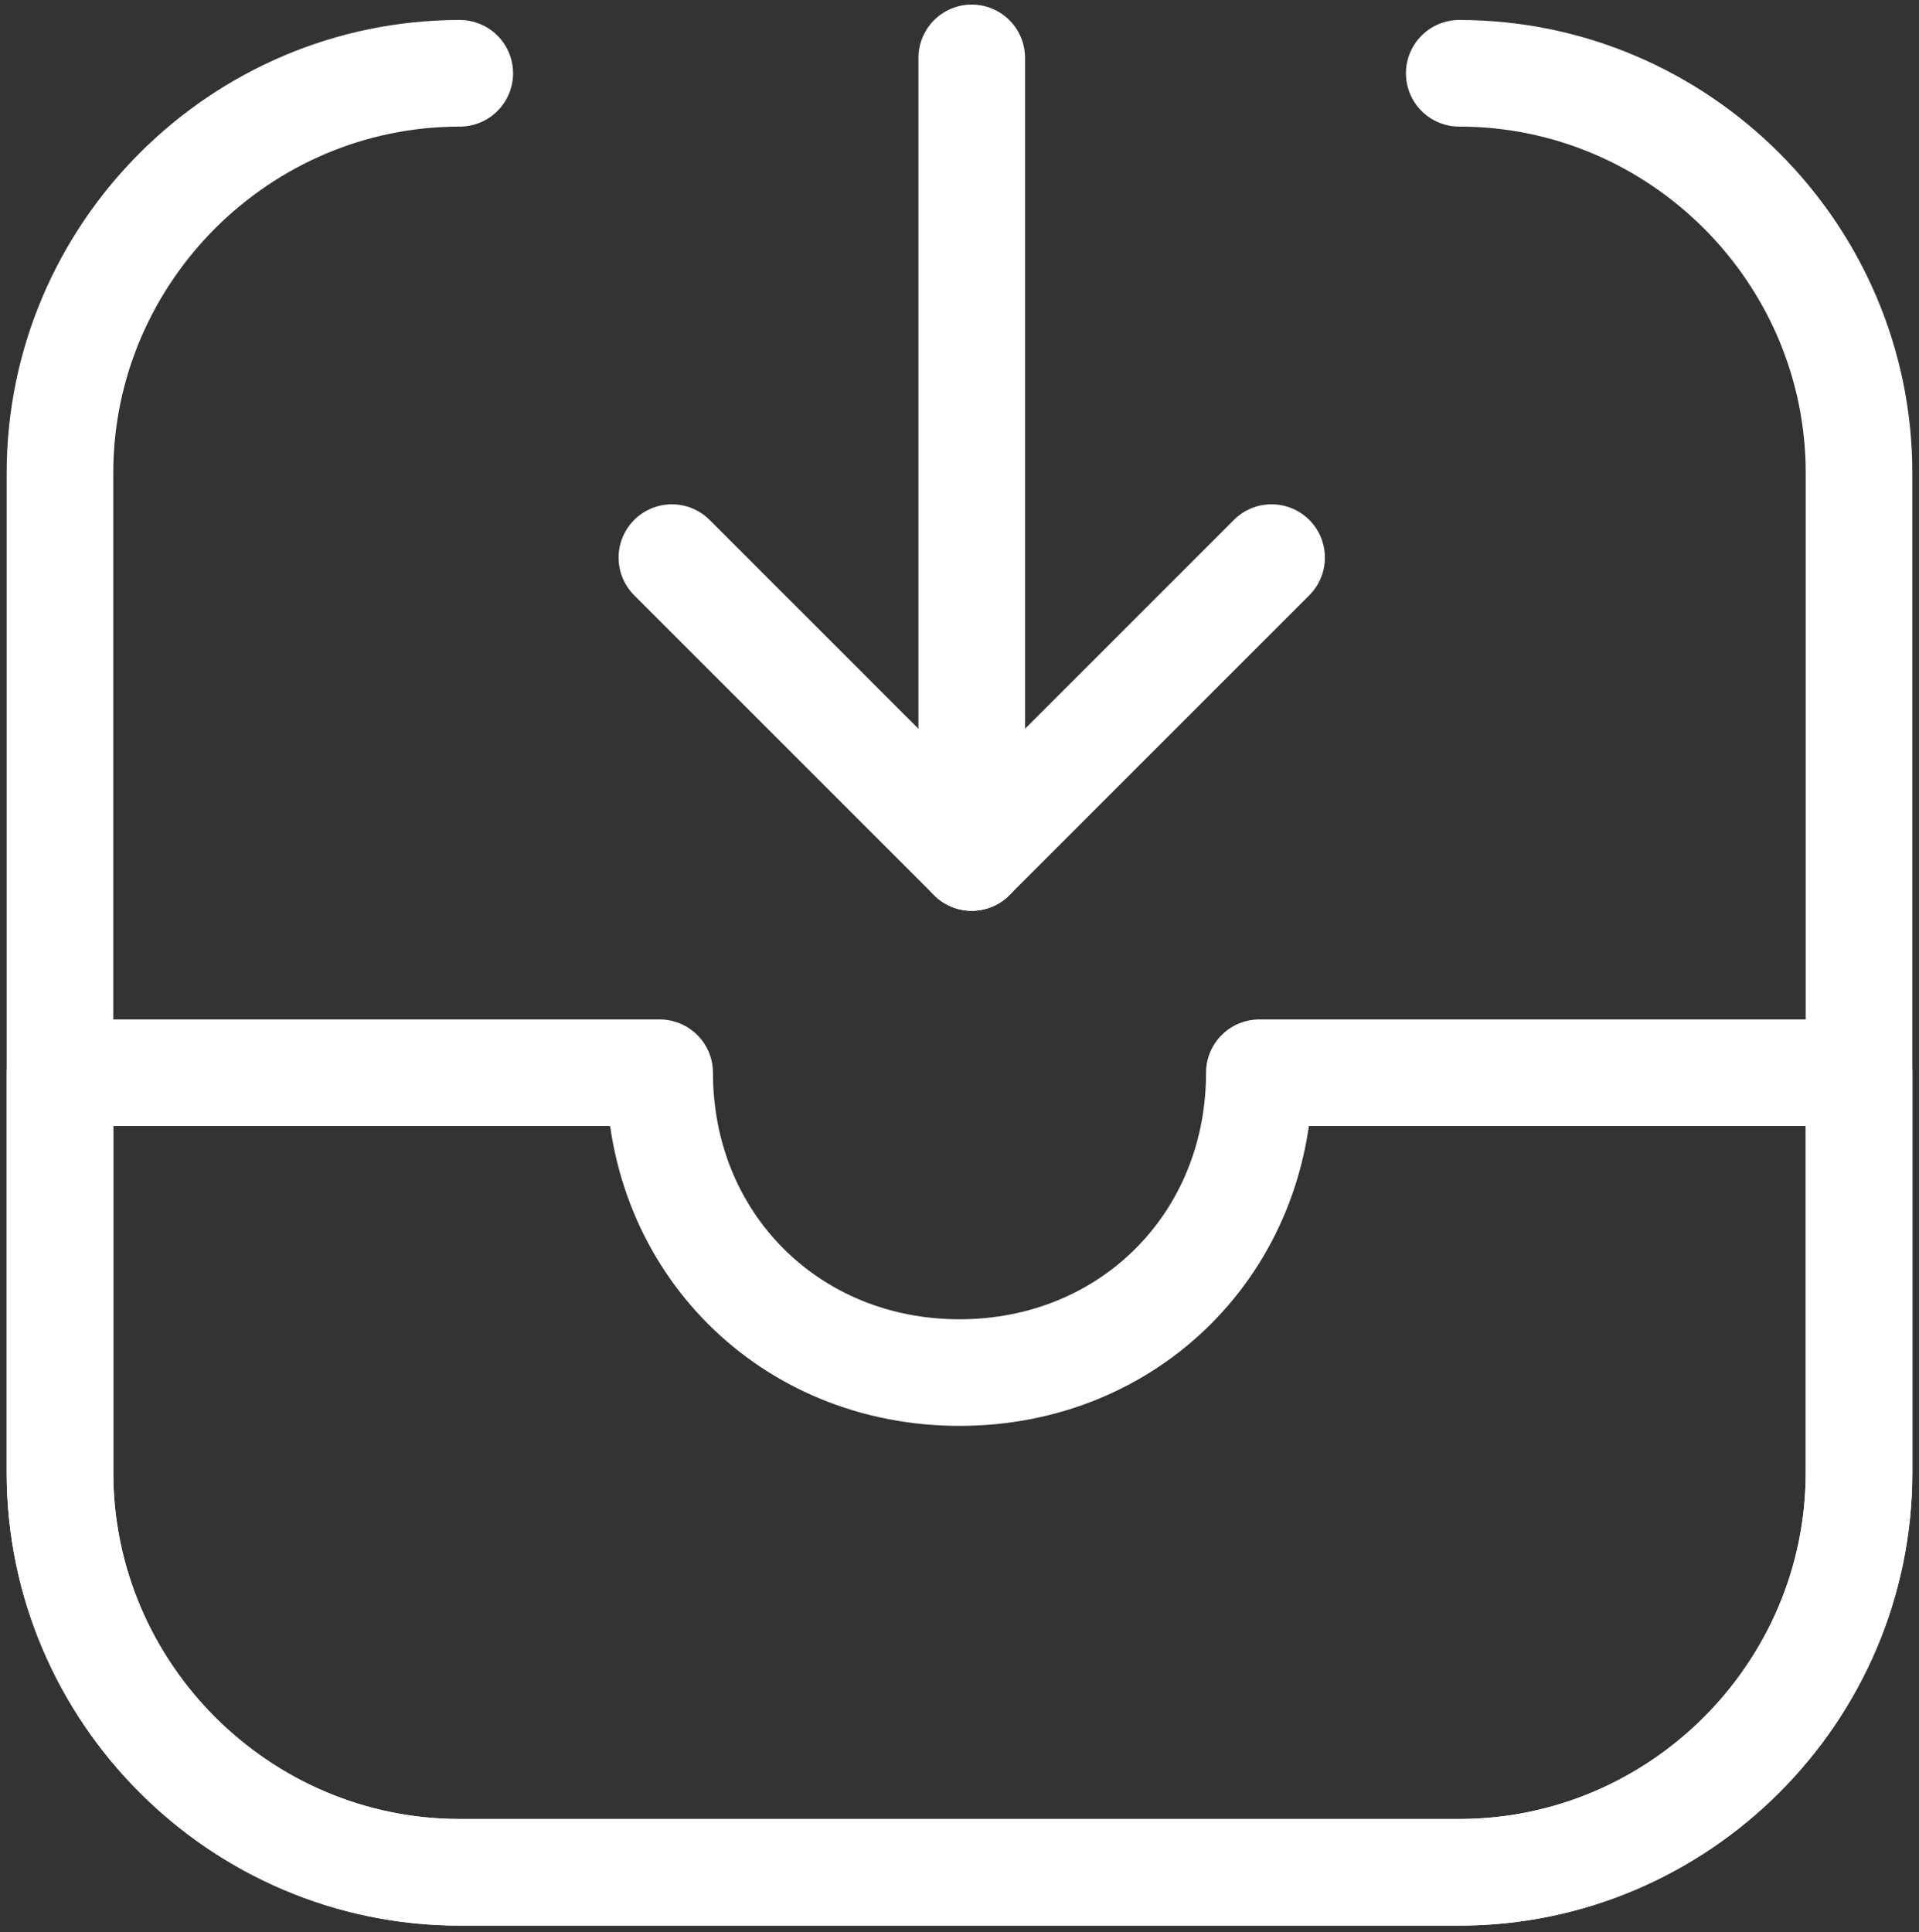 <svg width="144" height="145" viewBox="0 0 144 145" fill="none" xmlns="http://www.w3.org/2000/svg">
<rect x="0" y="0" width="144" height="145" fill="#333333" stroke="none"/>
<path d="M34.5 5.5C18 5.5 4.5 19 4.5 35.5V110.5C4.5 127 18 140.5 34.5 140.5H109.5C126 140.5 139.5 127 139.5 110.5V35.5C139.5 19 126 5.5 109.5 5.5" stroke="white" stroke-width="8" stroke-miterlimit="10" stroke-linecap="round" stroke-linejoin="round"/>
<path d="M139.5 80.5V110.5C139.5 127 126 140.5 109.5 140.5H34.5C18 140.5 4.5 127 4.5 110.5V80.5H49.5C49.5 93.25 59.25 103 72 103C84.75 103 94.5 93.25 94.5 80.5H139.5Z" stroke="white" stroke-width="8" stroke-miterlimit="10" stroke-linecap="round" stroke-linejoin="round"/>
<path d="M72.918 4.343L72.918 64.343" stroke="white" stroke-width="8" stroke-linecap="round" stroke-linejoin="round"/>
<path d="M50.418 41.843L72.918 64.343" stroke="white" stroke-width="8" stroke-linecap="round" stroke-linejoin="round"/>
<path d="M72.919 64.343L95.419 41.843" stroke="white" stroke-width="8" stroke-linecap="round" stroke-linejoin="round"/>
</svg>

